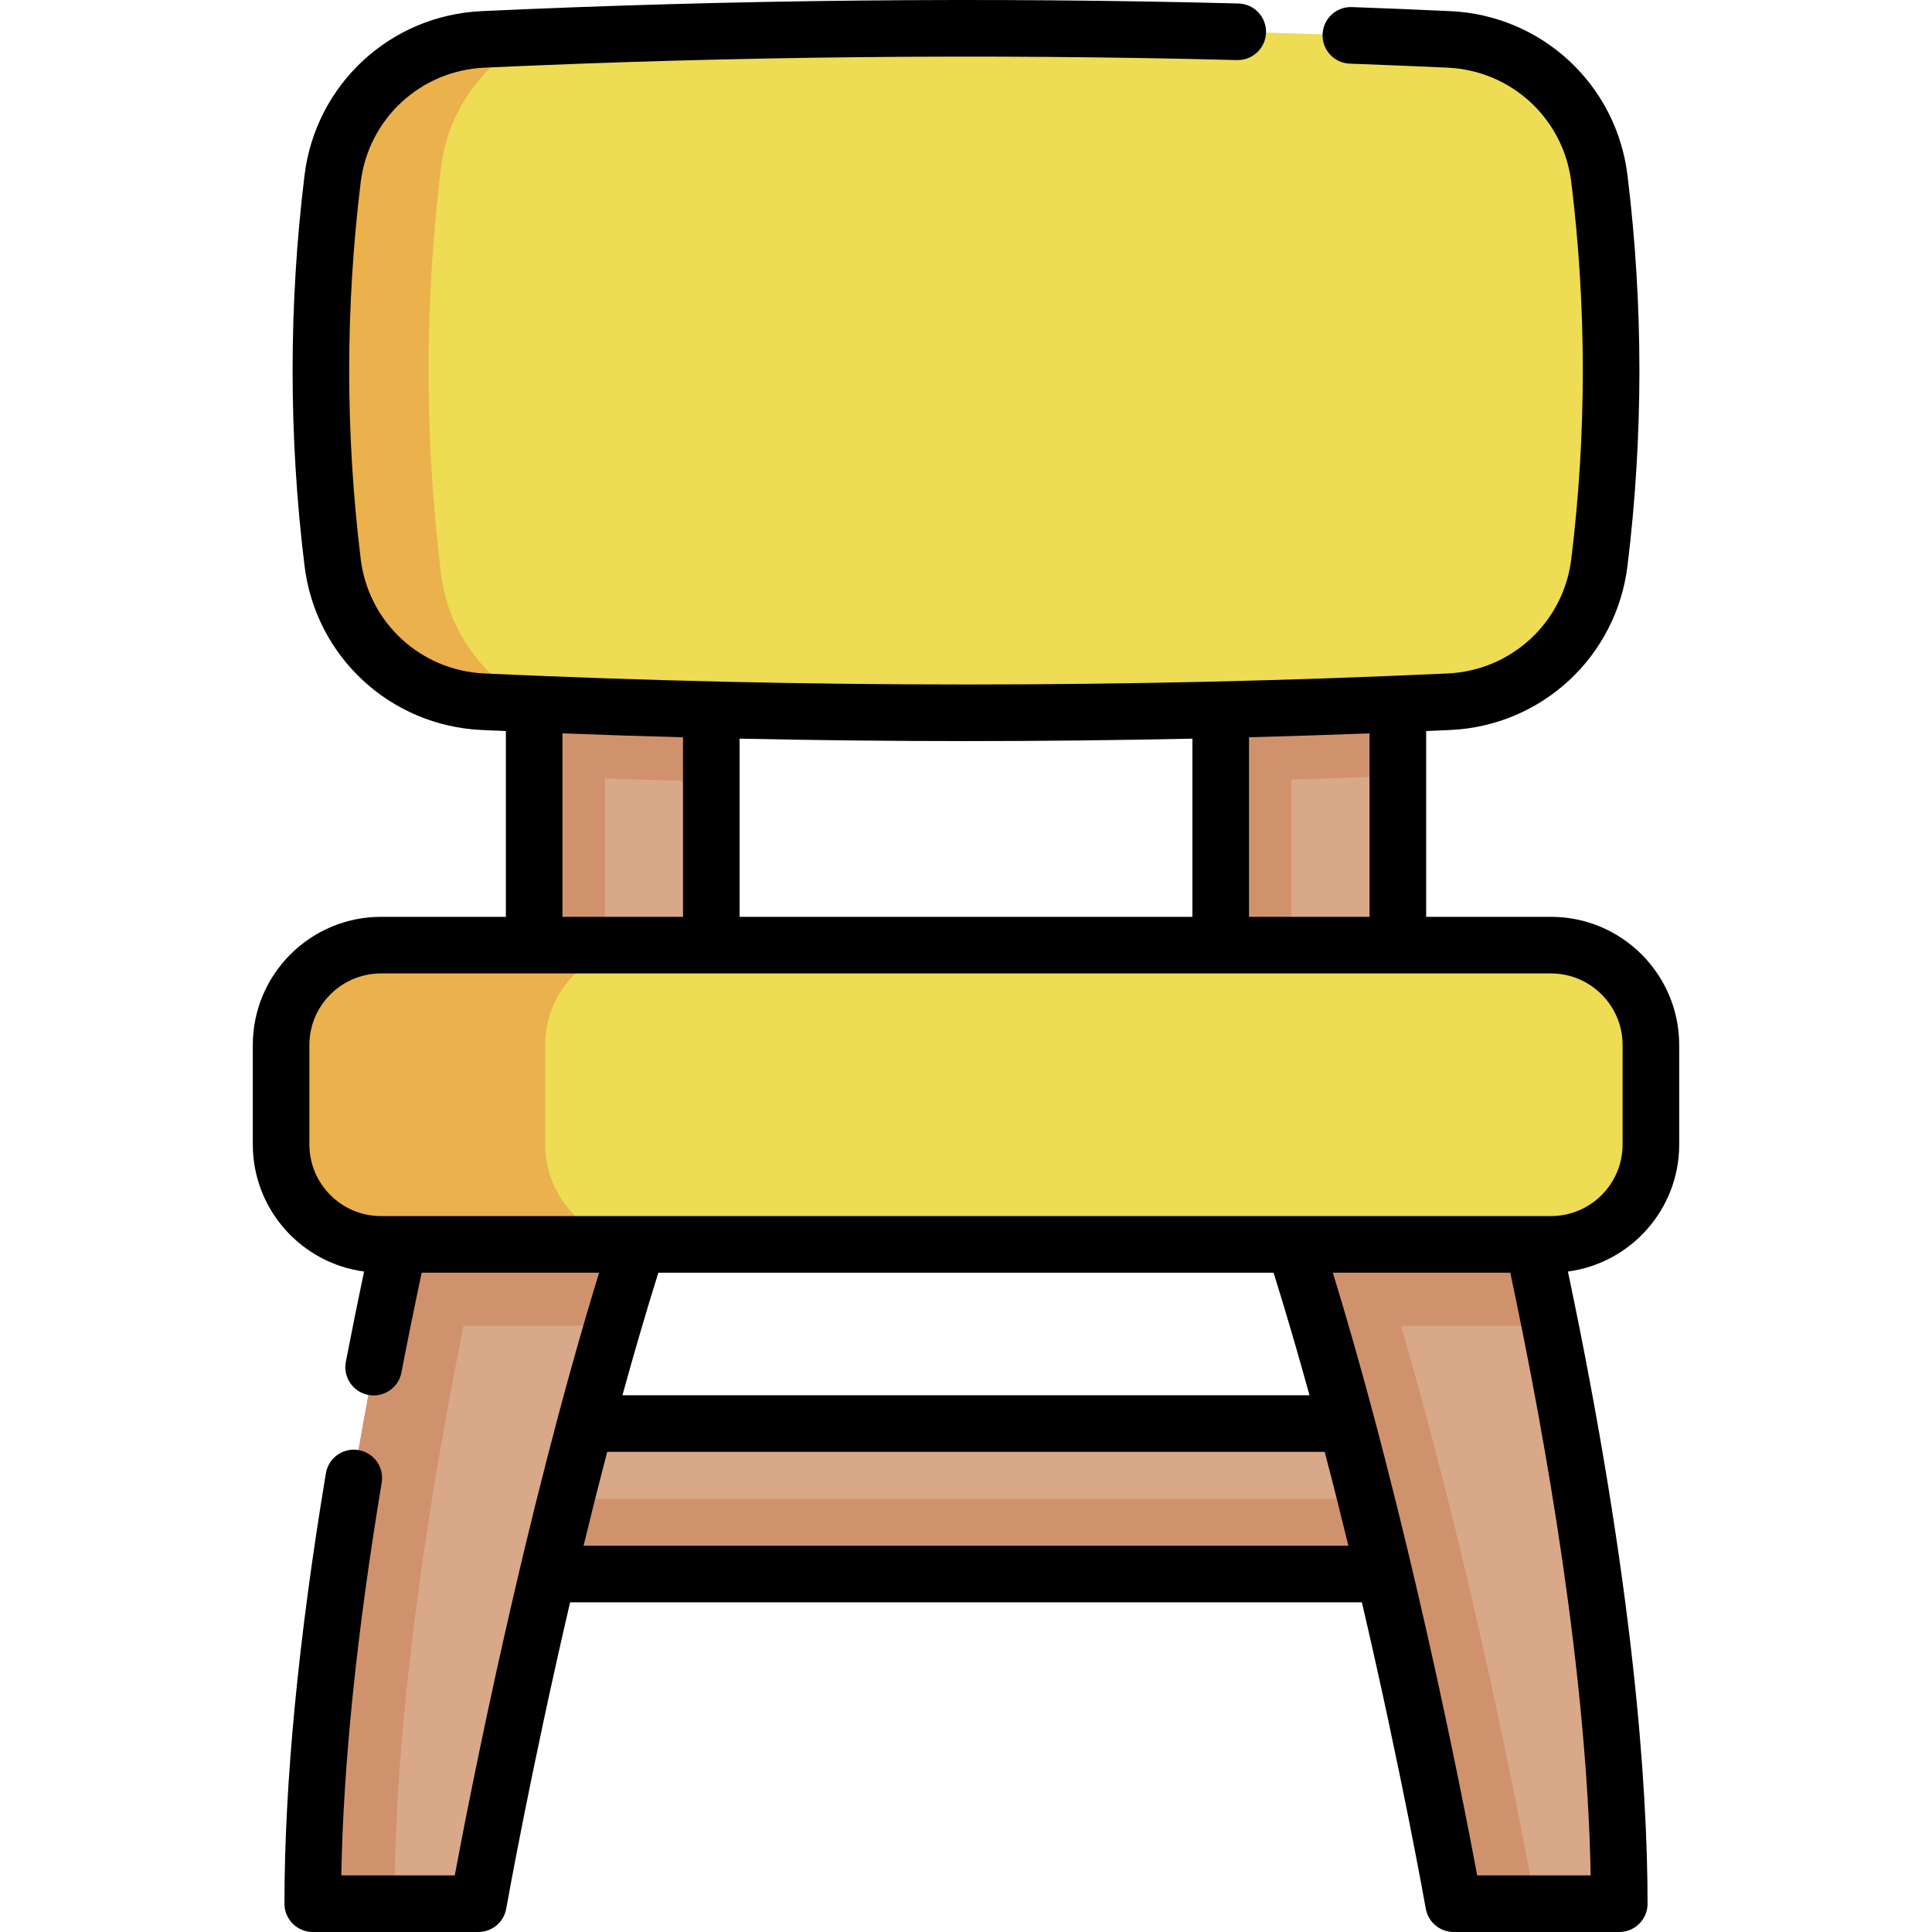 <svg id="Capa_1" enable-background="new 0 0 511.991 511.991" height="512" viewBox="0 0 511.991 511.991" width="512" xmlns="http://www.w3.org/2000/svg"><g><g><path d="m383.761 377.247h-255.532c-8.421 0-15.247 6.826-15.247 15.247v9.39c0 8.421 6.826 15.247 15.247 15.247h255.532c8.421 0 15.247-6.826 15.247-15.247v-9.39c.001-8.421-6.826-15.247-15.247-15.247z" fill="#d9a889"/><path d="m389.038 397.189h-266.085c-5.507 0-9.971 4.464-9.971 9.971 0 5.507 4.464 9.971 9.971 9.971h266.084c5.507 0 9.971-4.464 9.971-9.971.001-5.507-4.464-9.971-9.97-9.971z" fill="#d0926d"/><path d="m141.558 159.351h46.94v140.83h-46.94z" fill="#d9a889"/><path d="m141.554 159.349h18.741v140.831h-18.741z" fill="#d0926d"/><path d="m141.558 159.351h46.94v47.76c-15.64-.37-31.29-.89-46.94-1.53z" fill="#d0926d"/><path d="m323.498 159.351h46.94v140.83h-46.94z" fill="#d9a889"/><path d="m370.438 159.351v46.23c-15.65.64-31.29 1.16-46.94 1.53v-47.76z" fill="#d0926d"/><path d="m323.495 159.349h18.741v140.831h-18.741z" fill="#d0926d"/><path d="m179.208 300.181c-5.99 15.96-11.63 33.4-16.82 51.15-21.64 73.93-35.62 153.16-35.62 153.16h-43.89c0-48.55 8.67-105.2 18.3-153.16 3.76-18.7 7.66-36.08 11.25-51.15z" fill="#d9a889"/><path d="m112.428 300.181h66.78c-5.99 15.96-11.63 33.4-16.82 51.15h-61.21c3.76-18.7 7.661-36.08 11.25-51.15z" fill="#d0926d"/><path d="m429.109 504.491h-43.89s-13.98-79.23-35.62-153.16c-5.19-17.75-10.83-35.19-16.82-51.15h66.78c3.59 15.07 7.49 32.45 11.25 51.15 9.629 47.96 18.3 104.61 18.3 153.16z" fill="#d9a889"/><g fill="#d0926d"><path d="m134.089 300.181c-12.8 53.7-29.55 136.83-29.55 204.31h-21.66c0-67.48 16.74-150.61 29.54-204.31z"/><path d="m406.878 504.491h-21.66s-21.49-121.84-52.44-204.31h21.66c30.96 82.47 52.44 204.31 52.44 204.31z"/><path d="m410.808 351.331h-61.21c-5.19-17.75-10.83-35.19-16.82-51.15h66.78c3.59 15.07 7.49 32.45 11.25 51.15z"/></g><path d="m411.028 250.466h-310.065c-14.619 0-26.471 11.851-26.471 26.471v26.36c0 14.619 11.851 26.471 26.471 26.471h310.065c14.619 0 26.471-11.851 26.471-26.471v-26.36c-.001-14.62-11.852-26.471-26.471-26.471z" fill="#eddc54"/><path d="m170.942 329.767h-69.98c-14.61 0-26.47-11.85-26.47-26.47v-26.36c0-14.62 11.86-26.48 26.47-26.48h69.98c-14.62 0-26.47 11.86-26.47 26.48v26.36c0 14.62 11.85 26.47 26.47 26.47z" fill="#eab14d"/><path d="m384.009 10.442c-85.342-3.934-170.685-3.934-256.027 0-20.496.945-37.339 16.542-39.836 36.907-4.157 33.901-4.157 67.803 0 101.704 2.497 20.365 19.341 35.962 39.836 36.907 85.342 3.934 170.685 3.934 256.027 0 20.496-.945 37.339-16.542 39.836-36.907 4.157-33.901 4.157-67.803 0-101.704-2.497-20.365-19.341-35.962-39.836-36.907z" fill="#eddc54"/><path d="m141.42 186.541c-4.48-.18-8.96-.37-13.44-.58-20.5-.95-37.34-16.54-39.84-36.91-4.15-33.9-4.15-67.8 0-101.7 2.5-20.37 19.34-35.96 39.84-36.91 4.48-.21 8.96-.4 13.44-.58-13.14 6.46-22.68 19.21-24.55 34.52-4.4 35.88-4.4 71.76 0 107.64 1.87 15.31 11.41 28.06 24.55 34.52z" fill="#eab14d"/></g><path d="m444.998 303.297v-26.36c0-18.731-15.239-33.971-33.971-33.971h-33.089v-49.236c2.138-.094 4.278-.178 6.414-.277 24.243-1.124 43.982-19.414 46.938-43.489 4.214-34.348 4.214-69.18 0-103.527-2.955-24.076-22.695-42.365-46.938-43.488-8.929-.412-17.709-.773-26.098-1.073-4.135-.152-7.616 3.087-7.763 7.227-.148 4.14 3.087 7.615 7.227 7.763 8.337.298 17.065.657 25.94 1.067 16.912.783 30.683 13.54 32.743 30.331 4.066 33.135 4.066 66.738 0 99.873-2.061 16.792-15.831 29.548-32.741 30.332-84.71 3.901-170.616 3.901-255.327 0-16.912-.784-30.683-13.54-32.743-30.332-4.066-33.135-4.066-66.738 0-99.873 2.061-16.792 15.831-29.548 32.741-30.331 66.131-3.046 133.245-3.725 199.481-2.015 4.145.086 7.584-3.164 7.691-7.304.107-4.141-3.164-7.584-7.304-7.691-66.591-1.718-134.07-1.036-200.56 2.025-24.243 1.124-43.982 19.413-46.938 43.488-4.214 34.348-4.214 69.18 0 103.527 2.955 24.075 22.695 42.365 46.939 43.489 2.138.098 4.279.183 6.418.277v49.236h-33.095c-18.731 0-33.971 15.239-33.971 33.971v26.36c0 17.211 12.869 31.463 29.487 33.666-1.685 8.003-3.304 16.016-4.829 23.917-.785 4.067 1.876 8 5.943 8.785.48.093.958.137 1.429.137 3.522 0 6.664-2.494 7.356-6.081 1.686-8.736 3.49-17.608 5.371-26.454h47.015c-19.932 64.949-34.242 138.263-38.25 159.723h-30.07c.528-29.535 4.125-64.504 10.71-104.089.68-4.086-2.082-7.95-6.167-8.629-4.086-.682-7.95 2.082-8.629 6.167-7.287 43.803-10.981 82.175-10.981 114.051 0 4.142 3.358 7.5 7.5 7.5h43.89c3.64 0 6.754-2.613 7.386-6.198.102-.579 6.397-36.001 16.922-81.162h209.831c10.528 45.16 16.826 80.584 16.928 81.163.632 3.584 3.747 6.197 7.386 6.197h43.89c4.142 0 7.5-3.358 7.5-7.5 0-31.052-3.724-85.013-21.104-167.527 16.62-2.198 29.492-16.452 29.492-33.665zm-82.06-60.331h-31.94v-47.583c10.659-.285 21.307-.631 31.94-1.038zm-46.94-47.221v47.221h-120v-47.221c19.979.427 39.987.649 59.997.649 20.012.001 40.022-.222 60.003-.649zm-166.94-1.399c10.633.407 21.281.753 31.94 1.038v47.583h-31.94zm188.445 142.922c3.332 10.648 6.514 21.566 9.522 32.483h-182.074c3.007-10.916 6.189-21.835 9.52-32.483zm-182.859 72.363c1.976-8.127 4.071-16.463 6.277-24.88h190.134c2.206 8.417 4.302 16.753 6.278 24.88zm236.824 87.36c-4.01-21.461-18.327-94.782-38.26-159.723h47.028c9.585 45.087 20.345 106.729 21.303 159.723zm38.53-193.694c0 10.46-8.51 18.971-18.971 18.971h-310.064c-10.46 0-18.971-8.51-18.971-18.971v-26.36c0-10.46 8.51-18.971 18.971-18.971h310.064c10.46 0 18.971 8.51 18.971 18.971z"/></g></svg>